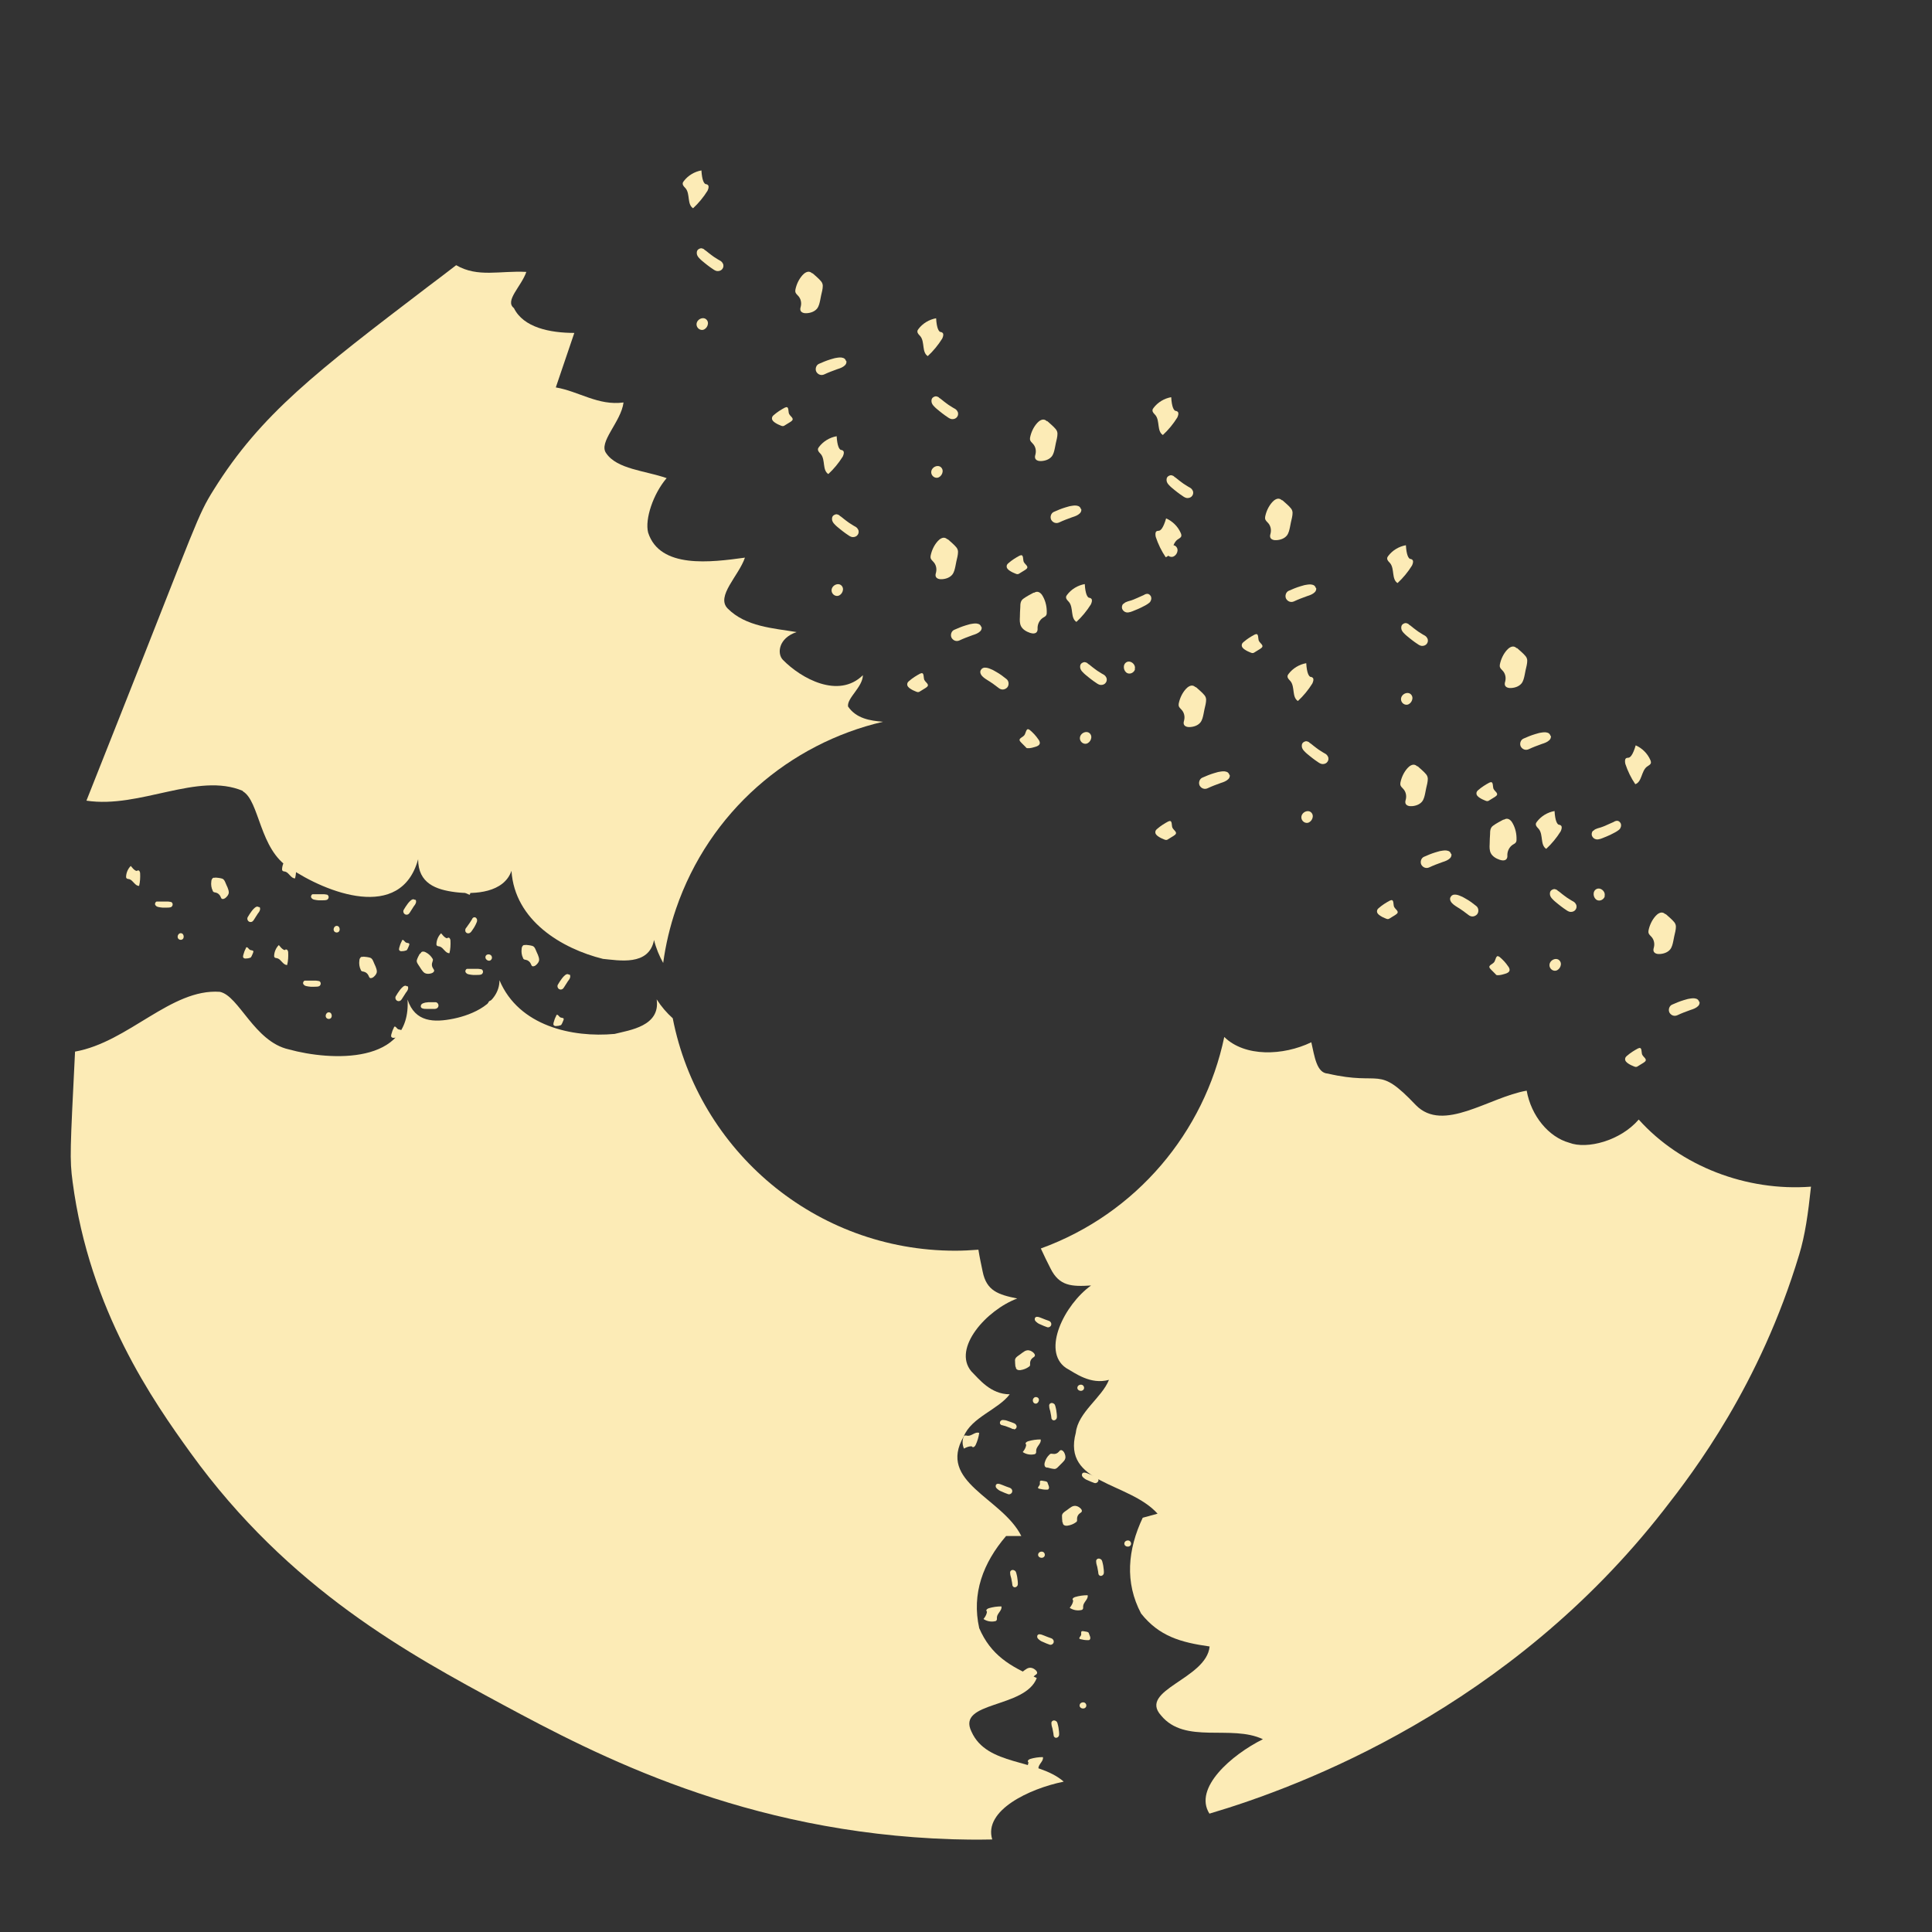 <?xml version="1.0" encoding="UTF-8"?>
<svg id="_Ñëîé_1" data-name="Ñëîé 1" xmlns="http://www.w3.org/2000/svg" viewBox="0 0 95 95">
  <rect x="0" y="0" width="95" height="95" fill="#333333" stroke="none"/>
  <defs>
    <style>
      .cls-1 {
        fill: #fcebb6;
      }
    </style>
  </defs>
  <g>
    <path class="cls-1" d="m73.26,60.07c0,.06-.01.12-.02.19,0,0,.01,0,.02,0v-.19Z"/>
    <path class="cls-1" d="m63.64,54.98c0,.06,0,.13,0,.19,0,0,0,0,0,0v-.19Z"/>
    <path class="cls-1" d="m52.3,87.6c-1.32-1.13-3.77-.75-4.53-2.45-.75-1.51,2.64-1.13,3.21-2.64-1.32-.57-2.26-1.13-2.83-2.45-.38-1.7.19-3.21,1.32-4.53h.75c-.94-1.89-4.15-2.64-2.83-4.9.38-.94,1.7-1.32,2.26-2.07-.94,0-1.51-.75-1.89-1.13-.94-1.13.75-3.02,2.26-3.58-.94-.19-1.51-.38-1.7-1.32-.07-.34-.15-.7-.21-1.08-.38.03-.76.05-1.14.05-6.88,0-12.62-4.92-13.89-11.43-.29-.26-.56-.57-.79-.93.19,1.32-1.32,1.51-2.07,1.7-2.07.19-4.71-.38-5.66-2.64,0,1.13-1.32,1.7-2.26,1.89s-1.89.19-2.26-.94c.19,3.21-3.77,3.02-5.84,2.45-1.7-.38-2.45-2.64-3.39-2.83-2.4-.17-4.49,2.47-7.12,2.94-.24,4.86-.27,5.28-.12,6.4.83,6.33,3.99,10.82,5.8,13.33,4.85,6.72,10.77,9.91,15.37,12.39,4.59,2.47,11.88,6.29,22.09,6.61.42.01,1.09.03,1.96.01-.44-1.43,1.83-2.5,3.5-2.84Z"/>
    <path class="cls-1" d="m80.57,55.06c-.89,1.03-2.53,1.47-3.41,1.13-1.01-.28-1.87-1.32-2.09-2.56-1.86.32-4.1,2.09-5.45.71-1.92-2.02-1.62-.92-4.33-1.55-.55-.03-.65-.84-.81-1.54-1.39.67-3.27.73-4.28-.26-.98,4.67-4.31,8.69-9.02,10.4.16.35.32.68.48.99.43.86,1.03.89,1.99.83-1.31.94-2.44,3.21-1.24,4.05.46.26,1.21.84,2.12.59-.35.88-1.52,1.59-1.63,2.6-.68,2.53,2.61,2.41,4.02,3.98l-.73.2c-.74,1.57-.89,3.18-.08,4.71.89,1.12,1.95,1.42,3.37,1.62-.15,1.6-3.52,2.14-2.39,3.39,1.18,1.44,3.44.43,5.01,1.17-1.53.76-3.43,2.4-2.63,3.66,4.57-1.35,14.77-5.21,22.35-14.94,1.48-1.89,4.72-6.14,6.65-12.55.29-.95.44-2.02.58-3.34-3.16.24-6.41-1-8.47-3.3Z"/>
    <path class="cls-1" d="m11.94,38.91c.83.48.81,2.87,2.3,3.77,1.78,1.21,5.47,2.67,6.32-.43,0,1.19.88,1.5,1.84,1.62s2.38.02,2.75-1.05c.16,2.45,2.48,3.83,4.5,4.33.77.07,2.26.37,2.51-.93.1.41.26.79.45,1.13.12-.89.33-1.78.63-2.66,1.64-4.79,5.59-8.13,10.18-9.2-.64-.05-1.32-.16-1.72-.75-.06-.42.72-.95.73-1.54-1.2,1.18-3.04.16-3.93-.75-.3-.3-.23-1.07.67-1.37-1.13-.19-2.5-.26-3.39-1.16-.59-.6.55-1.61.85-2.5-1.67.23-4.18.56-4.76-1.23-.17-.66.25-1.91.91-2.68-1.07-.37-2.44-.44-2.97-1.22-.41-.54.73-1.54.85-2.5-1.25.17-2.2-.55-3.33-.74l.91-2.68c-1.19,0-2.5-.26-2.97-1.22-.47-.36.37-1.07.61-1.78-1.3-.07-2.38.29-3.45-.33-.44.34-.9.69-1.38,1.05-5.48,4.18-8.22,6.27-10.54,9.99-.81,1.29-.81,1.55-4.71,11.38-.62,1.57-1.13,2.85-1.55,3.91,2.64.4,5.47-1.42,7.69-.48Z"/>
  </g>
  <g>
    <path class="cls-1" d="m34.71,9.06c-.09-.03-.19-.18-.22-.68-.34.06-.66.25-.87.53-.03.04-.05.07-.05.12,0,.1.09.17.15.24.22.28.06.78.36.97.27-.25.51-.54.71-.86.04-.09.08-.2.03-.27-.03-.04-.08-.05-.11-.06Z"/>
    <path class="cls-1" d="m34.25,15.95c0,.13.1.25.23.27.22.04.41-.26.3-.45-.14-.25-.53-.09-.53.18Z"/>
    <path class="cls-1" d="m38.6,20.04c-.19.1-.38.22-.54.36-.05.04-.1.09-.1.16-.01.1.08.18.16.23.09.06.18.1.28.14.03.01.07.03.11.02.03,0,.06-.02.09-.04.09-.05.17-.11.26-.16.26-.16.02-.24-.06-.4-.05-.1.01-.41-.19-.31Z"/>
    <path class="cls-1" d="m39.95,13.45s-.08-.07-.13-.08c-.13-.04-.27.06-.36.16-.18.2-.3.46-.35.72,0,.04-.01.07,0,.11.02.07.08.13.13.18.13.13.18.33.14.51-.02.07-.04.14-.02.21.04.12.19.15.31.14.19-.01.39-.08.51-.23.09-.12.12-.27.15-.41.03-.16.06-.31.1-.47.03-.17.06-.31-.05-.45-.12-.15-.29-.28-.43-.41Z"/>
    <path class="cls-1" d="m35.54,12.95c-.04-.08-.1-.12-.18-.16-.04-.02-.08-.05-.13-.08-.09-.05-.17-.11-.25-.17-.08-.06-.16-.12-.23-.18-.03-.03-.07-.05-.1-.07,0,0,0,0,0,0-.03-.04-.07-.06-.11-.07-.07-.03-.14,0-.2.04-.08.06-.09.16-.07.25.02.07.06.13.11.18.08.09.18.17.28.25.08.07.17.13.26.2.11.07.25.2.38.19.09,0,.18-.04.23-.12.05-.07.06-.18.01-.26Z"/>
    <path class="cls-1" d="m41.6,17.75c-.02-.07-.07-.13-.14-.15-.12-.04-.23-.02-.35,0-.09.01-.18.05-.27.07-.2.06-.39.14-.57.22-.14.06-.2.25-.13.39.08.14.24.2.39.13.21-.1.43-.18.65-.26.13-.04.27-.09.37-.19.05-.05.08-.12.07-.2Z"/>
  </g>
  <g>
    <path class="cls-1" d="m41.36,22.13c-.09-.03-.19-.18-.22-.68-.34.06-.66.25-.87.53-.03.04-.05.07-.05.12,0,.1.09.17.15.24.22.28.06.78.36.97.27-.25.51-.54.71-.86.04-.09.08-.2.03-.27-.03-.04-.08-.05-.11-.06Z"/>
    <path class="cls-1" d="m40.89,29.03c0,.13.1.25.23.27.22.04.41-.26.3-.45-.14-.25-.53-.09-.53.18Z"/>
    <path class="cls-1" d="m45.25,33.12c-.19.1-.38.22-.54.36-.05.04-.1.09-.1.16-.01.1.08.18.16.23.09.06.18.1.28.14.03.01.07.03.11.02.03,0,.06-.02.09-.04.09-.05.17-.11.26-.16.26-.16.02-.24-.06-.4-.05-.1.01-.41-.19-.31Z"/>
    <path class="cls-1" d="m46.6,26.53s-.08-.07-.13-.08c-.13-.04-.27.06-.36.16-.18.2-.3.46-.35.72,0,.04-.01.07,0,.11.02.07.08.13.13.18.13.13.18.33.14.51-.02.07-.04.14-.02.21.04.12.19.15.31.14.19-.01.39-.08.51-.23.09-.12.12-.27.15-.41.03-.16.06-.31.1-.47.03-.17.06-.31-.05-.45-.12-.15-.29-.28-.43-.41Z"/>
    <path class="cls-1" d="m42.19,26.03c-.04-.08-.1-.12-.18-.16-.04-.02-.08-.05-.13-.08-.09-.05-.17-.11-.25-.17-.08-.06-.16-.12-.23-.18-.03-.03-.07-.05-.1-.07,0,0,0,0,0,0-.03-.04-.07-.06-.11-.07-.07-.03-.14,0-.2.04-.08.06-.09.16-.07.25.02.07.06.13.11.18.08.09.18.17.28.25.08.07.17.13.26.2.11.07.25.2.38.19.09,0,.18-.04.23-.12.05-.07.06-.18.01-.26Z"/>
    <path class="cls-1" d="m48.25,30.83c-.02-.07-.07-.13-.14-.15-.12-.04-.23-.02-.35,0-.09.01-.18.05-.27.07-.2.06-.39.14-.57.22-.14.06-.2.25-.13.39.08.14.24.2.39.13.21-.1.43-.18.65-.26.13-.04.27-.09.37-.19.05-.05.08-.12.07-.2Z"/>
  </g>
  <g>
    <path class="cls-1" d="m46.25,16.33c-.09-.03-.19-.18-.22-.68-.34.06-.66.25-.87.53-.03.04-.05.07-.05.12,0,.1.09.17.15.24.22.28.06.78.36.97.27-.25.51-.54.71-.86.04-.09.08-.2.03-.27-.03-.04-.08-.05-.11-.06Z"/>
    <path class="cls-1" d="m45.79,23.22c0,.13.1.25.23.27.22.04.41-.26.3-.45-.14-.25-.53-.09-.53.18Z"/>
    <path class="cls-1" d="m50.14,27.32c-.19.1-.38.22-.54.36-.05.04-.1.09-.1.16-.01.1.08.18.16.23.09.06.18.1.28.14.03.01.07.03.11.02.03,0,.06-.02.09-.04.09-.05.17-.11.26-.16.26-.16.02-.24-.06-.4-.05-.1.01-.41-.19-.31Z"/>
    <path class="cls-1" d="m51.49,20.72s-.08-.07-.13-.08c-.13-.04-.27.06-.36.16-.18.2-.3.46-.35.72,0,.04-.01.07,0,.11.02.07.08.13.13.18.13.13.18.33.14.51-.02.07-.04.14-.02.21.04.12.19.15.31.14.19-.01.39-.08.51-.23.09-.12.12-.27.15-.41.03-.16.06-.31.1-.47.03-.17.06-.31-.05-.45-.12-.15-.29-.28-.43-.41Z"/>
    <path class="cls-1" d="m47.08,20.23c-.04-.08-.1-.12-.18-.16-.04-.02-.08-.05-.13-.08-.09-.05-.17-.11-.25-.17-.08-.06-.16-.12-.23-.18-.03-.03-.07-.05-.1-.07,0,0,0,0,0,0-.03-.04-.07-.06-.11-.07-.07-.03-.14,0-.2.04-.08.06-.09.16-.07.25.02.07.06.13.11.18.08.09.18.17.28.25.08.07.17.13.26.2.11.07.25.2.38.19.09,0,.18-.04.23-.12.05-.07.06-.18.01-.26Z"/>
    <path class="cls-1" d="m53.15,25.03c-.02-.07-.07-.13-.14-.15-.12-.04-.23-.02-.35,0-.09.01-.18.05-.27.07-.2.06-.39.14-.57.22-.14.06-.2.25-.13.39.08.14.24.2.39.13.21-.1.43-.18.65-.26.13-.04.27-.09.37-.19.05-.05.08-.12.07-.2Z"/>
  </g>
  <g>
    <path class="cls-1" d="m56.97,26.1c.1,0,.23-.13.37-.61.32.14.58.4.72.72.02.04.03.08.03.13-.01.1-.12.14-.2.2-.28.22-.24.75-.57.86-.21-.31-.37-.64-.49-1-.02-.1-.03-.22.03-.27.04-.03.09-.03.12-.03Z"/>
    <path class="cls-1" d="m55.81,32.91c-.03.12-.16.22-.29.21-.23-.01-.34-.34-.19-.51.2-.21.54.04.47.29Z"/>
    <path class="cls-1" d="m50.62,35.88c.17.14.32.3.44.48.04.05.07.11.07.18-.01.1-.11.15-.21.18-.1.03-.2.06-.31.07-.04,0-.08,0-.11,0-.03-.01-.05-.03-.07-.06-.07-.07-.14-.14-.21-.21-.22-.21.04-.23.15-.37.07-.08.09-.4.25-.26Z"/>
    <path class="cls-1" d="m50.84,29.15s.09-.05.14-.05c.14-.01.25.12.31.24.13.24.19.52.18.79,0,.04,0,.07-.02.11-.03.07-.11.1-.17.14-.15.1-.25.28-.26.47,0,.07.01.15-.03.21-.06.11-.22.1-.34.06-.18-.06-.37-.17-.45-.34-.06-.13-.06-.29-.05-.44,0-.16.01-.32.02-.48,0-.17.01-.32.15-.42.15-.11.34-.21.51-.3Z"/>
    <path class="cls-1" d="m55.25,29.69c.06-.07.13-.09.21-.12.05-.01.09-.03.14-.04.1-.03.19-.07.28-.11.09-.04.18-.08.27-.12.04-.02.08-.03.11-.05,0,0,0,0,0,0,.04-.03.08-.04.13-.05.07-.01.14.03.18.09.06.08.05.18.01.26-.03.07-.09.11-.15.15-.1.07-.22.12-.33.18-.1.05-.2.09-.3.13-.12.05-.29.13-.42.1-.09-.02-.16-.08-.2-.17-.03-.08-.01-.19.05-.25Z"/>
    <path class="cls-1" d="m48.23,32.95c.03-.07.1-.11.17-.12.12-.01.23.03.34.08.09.03.17.09.25.13.18.1.34.22.5.35.12.09.14.29.04.41-.11.12-.28.14-.41.04-.18-.14-.37-.28-.57-.4-.11-.07-.24-.15-.31-.27-.04-.07-.05-.14-.02-.21Z"/>
  </g>
  <g>
    <path class="cls-1" d="m53.56,29.4c-.09-.03-.19-.18-.22-.68-.34.06-.66.25-.87.53-.03.04-.05.07-.05.12,0,.1.09.17.15.24.22.28.06.78.36.97.27-.25.51-.54.71-.86.04-.09.08-.2.03-.27-.03-.04-.08-.05-.11-.06Z"/>
    <path class="cls-1" d="m53.1,36.3c0,.13.1.25.23.27.22.04.41-.26.3-.45-.14-.25-.53-.09-.53.18Z"/>
    <path class="cls-1" d="m57.45,40.39c-.19.1-.38.22-.54.36-.05.04-.1.09-.1.16-.01.1.08.18.16.23.09.06.18.1.28.14.03.01.07.03.11.02.03,0,.06-.02.09-.04.09-.05.17-.11.26-.16.26-.16.02-.24-.06-.4-.05-.1.01-.41-.19-.31Z"/>
    <path class="cls-1" d="m58.8,33.8s-.08-.07-.13-.08c-.13-.04-.27.06-.36.16-.18.2-.3.46-.35.72,0,.04-.01.07,0,.11.02.07.08.13.13.18.13.13.18.33.14.51-.02.07-.04.14-.02.21.04.12.19.15.31.14.19-.01.39-.08.51-.23.09-.12.12-.27.15-.41.03-.16.06-.31.1-.47.03-.17.06-.31-.05-.45-.12-.15-.29-.28-.43-.41Z"/>
    <path class="cls-1" d="m54.39,33.3c-.04-.08-.1-.12-.18-.16-.04-.02-.08-.05-.13-.08-.09-.05-.17-.11-.25-.17-.08-.06-.16-.12-.23-.18-.03-.03-.07-.05-.1-.07,0,0,0,0,0,0-.03-.04-.07-.06-.11-.07-.07-.03-.14,0-.2.04-.08.06-.09.16-.07.25.02.07.06.13.11.18.08.09.18.17.28.25.08.07.17.13.26.2.11.07.25.2.38.19.09,0,.18-.04.23-.12.05-.07.06-.18.01-.26Z"/>
    <path class="cls-1" d="m60.45,38.1c-.02-.07-.07-.13-.14-.15-.12-.04-.23-.02-.35,0-.09.01-.18.05-.27.07-.2.06-.39.14-.57.22-.14.06-.2.25-.13.39.08.14.24.2.39.13.21-.1.43-.18.65-.26.13-.04.27-.09.37-.19.05-.05.08-.12.07-.2Z"/>
  </g>
  <g>
    <path class="cls-1" d="m57.81,20.21c-.09-.03-.19-.18-.22-.68-.34.06-.66.25-.87.53-.03.04-.05.07-.05.12,0,.1.09.17.15.24.22.28.06.78.36.97.27-.25.51-.54.71-.86.04-.09.08-.2.03-.27-.03-.04-.08-.05-.11-.06Z"/>
    <path class="cls-1" d="m57.34,27.11c0,.13.1.25.23.27.22.04.41-.26.3-.45-.14-.25-.53-.09-.53.18Z"/>
    <path class="cls-1" d="m61.7,31.2c-.19.1-.38.22-.54.36-.05.04-.1.09-.1.16-.01.1.08.18.16.23.09.06.18.1.28.14.03.01.07.03.11.02.03,0,.06-.02.09-.04.09-.05.17-.11.26-.16.26-.16.02-.24-.06-.4-.05-.1.01-.41-.19-.31Z"/>
    <path class="cls-1" d="m63.05,24.61s-.08-.07-.13-.08c-.13-.04-.27.06-.36.16-.18.2-.3.46-.35.72,0,.04-.01.07,0,.11.02.07.08.13.13.18.13.13.18.33.14.51-.02.07-.04.14-.02.21.04.12.19.15.31.14.19-.01.39-.08.51-.23.09-.12.12-.27.15-.41.03-.16.06-.31.1-.47.03-.17.06-.31-.05-.45-.12-.15-.29-.28-.43-.41Z"/>
    <path class="cls-1" d="m58.64,24.11c-.04-.08-.1-.12-.18-.16-.04-.02-.08-.05-.13-.08-.09-.05-.17-.11-.25-.17-.08-.06-.16-.12-.23-.18-.03-.03-.07-.05-.1-.07,0,0,0,0,0,0-.03-.04-.07-.06-.11-.07-.07-.03-.14,0-.2.04-.08.06-.09.16-.07.25.02.07.06.13.11.18.08.09.18.17.28.25.08.07.17.13.26.2.11.07.25.2.38.19.09,0,.18-.04.23-.12.05-.07.06-.18.01-.26Z"/>
    <path class="cls-1" d="m64.7,28.91c-.02-.07-.07-.13-.14-.15-.12-.04-.23-.02-.35,0-.09.01-.18.05-.27.07-.2.06-.39.14-.57.22-.14.06-.2.25-.13.39.08.14.24.2.39.13.21-.1.43-.18.65-.26.13-.04.27-.09.37-.19.05-.05.08-.12.07-.2Z"/>
  </g>
  <g>
    <path class="cls-1" d="m64.45,33.29c-.09-.03-.19-.18-.22-.68-.34.06-.66.25-.87.53-.03.04-.05.07-.05.12,0,.1.09.17.15.24.22.28.06.78.36.97.27-.25.51-.54.71-.86.04-.09.08-.2.03-.27-.03-.04-.08-.05-.11-.06Z"/>
    <path class="cls-1" d="m63.99,40.19c0,.13.1.25.23.27.22.04.41-.26.3-.45-.14-.25-.53-.09-.53.18Z"/>
    <path class="cls-1" d="m68.35,44.28c-.19.1-.38.22-.54.36-.05.04-.1.09-.1.16-.01.1.08.18.16.23.09.06.18.1.28.14.03.01.07.03.11.02.03,0,.06-.02.09-.04.09-.05.17-.11.26-.16.26-.16.02-.24-.06-.4-.05-.1.01-.41-.19-.31Z"/>
    <path class="cls-1" d="m69.7,37.69s-.08-.07-.13-.08c-.13-.04-.27.06-.36.16-.18.2-.3.46-.35.72,0,.04-.01.07,0,.11.02.07.08.13.13.18.13.13.18.33.14.51-.02.07-.04.14-.02.21.04.12.19.15.31.14.19-.01.39-.08.51-.23.09-.12.12-.27.15-.41.03-.16.06-.31.1-.47.03-.17.06-.31-.05-.45-.12-.15-.29-.28-.43-.41Z"/>
    <path class="cls-1" d="m65.29,37.19c-.04-.08-.1-.12-.18-.16-.04-.02-.08-.05-.13-.08-.09-.05-.17-.11-.25-.17-.08-.06-.16-.12-.23-.18-.03-.03-.07-.05-.1-.07,0,0,0,0,0,0-.03-.04-.07-.06-.11-.07-.07-.03-.14,0-.2.04-.08.06-.09.16-.07.25.02.07.06.13.11.18.08.09.18.17.28.25.08.07.17.13.26.2.11.07.25.2.38.19.09,0,.18-.04.23-.12.05-.07.06-.18.01-.26Z"/>
    <path class="cls-1" d="m71.35,41.99c-.02-.07-.07-.13-.14-.15-.12-.04-.23-.02-.35,0-.09.01-.18.05-.27.07-.2.06-.39.14-.57.22-.14.06-.2.25-.13.39.08.14.24.2.39.13.21-.1.43-.18.65-.26.13-.04.27-.09.37-.19.05-.05.08-.12.07-.2Z"/>
  </g>
  <g>
    <path class="cls-1" d="m69.35,27.49c-.09-.03-.19-.18-.22-.68-.34.06-.66.25-.87.53-.03.04-.05.07-.05.12,0,.1.09.17.15.24.22.28.06.78.36.97.27-.25.51-.54.71-.86.04-.09.08-.2.03-.27-.03-.04-.08-.05-.11-.06Z"/>
    <path class="cls-1" d="m68.89,34.38c0,.13.1.25.23.27.22.04.41-.26.3-.45-.14-.25-.53-.09-.53.18Z"/>
    <path class="cls-1" d="m73.24,38.48c-.19.1-.38.22-.54.36-.05.04-.1.09-.1.16-.01.1.08.18.16.23.09.06.18.1.28.14.03.01.07.03.11.02.03,0,.06-.02.09-.04.09-.05.17-.11.26-.16.26-.16.02-.24-.06-.4-.05-.1.01-.41-.19-.31Z"/>
    <path class="cls-1" d="m74.59,31.88s-.08-.07-.13-.08c-.13-.04-.27.06-.36.16-.18.2-.3.46-.35.72,0,.04-.01.07,0,.11.02.07.08.13.13.18.13.13.18.33.14.51-.02.07-.04.14-.02.21.04.12.19.15.31.14.19-.01.39-.08.51-.23.09-.12.12-.27.15-.41.03-.16.06-.31.1-.47.03-.17.06-.31-.05-.45-.12-.15-.29-.28-.43-.41Z"/>
    <path class="cls-1" d="m70.18,31.38c-.04-.08-.1-.12-.18-.16-.04-.02-.08-.05-.13-.08-.09-.05-.17-.11-.25-.17-.08-.06-.16-.12-.23-.18-.03-.03-.07-.05-.1-.07,0,0,0,0,0,0-.03-.04-.07-.06-.11-.07-.07-.03-.14,0-.2.04-.08.06-.09.16-.07.25.02.07.06.13.11.18.08.09.18.17.28.25.08.07.17.13.26.2.11.07.25.2.38.19.09,0,.18-.04.23-.12.05-.07.06-.18.01-.26Z"/>
    <path class="cls-1" d="m76.24,36.18c-.02-.07-.07-.13-.14-.15-.12-.04-.23-.02-.35,0-.09.01-.18.05-.27.07-.2.06-.39.14-.57.22-.14.06-.2.25-.13.39.08.14.24.2.39.13.21-.1.43-.18.65-.26.13-.04.27-.09.37-.19.05-.05.08-.12.07-.2Z"/>
  </g>
  <g>
    <path class="cls-1" d="m80.06,37.26c.1,0,.23-.13.37-.61.32.14.58.4.72.72.02.04.03.08.03.13-.01.1-.12.14-.2.2-.28.22-.24.75-.57.86-.21-.31-.37-.64-.49-1-.02-.1-.03-.22.03-.27.04-.03.09-.03.12-.03Z"/>
    <path class="cls-1" d="m78.91,44.07c-.03.12-.16.22-.29.21-.23-.01-.34-.34-.19-.51.2-.21.54.04.47.29Z"/>
    <path class="cls-1" d="m73.72,47.04c.17.14.32.3.44.48.04.05.07.11.07.18-.01.1-.11.15-.21.18-.1.03-.2.06-.31.07-.04,0-.08,0-.11,0-.03-.01-.05-.03-.07-.06-.07-.07-.14-.14-.21-.21-.22-.21.04-.23.15-.37.07-.08.09-.4.25-.26Z"/>
    <path class="cls-1" d="m73.94,40.31s.09-.05.14-.05c.14-.01.25.12.31.24.13.24.19.52.18.79,0,.04,0,.07-.02.11-.03.07-.11.1-.17.14-.15.1-.25.28-.26.47,0,.07.01.15-.03.21-.06.11-.22.1-.34.06-.18-.06-.37-.17-.45-.34-.06-.13-.06-.29-.05-.44,0-.16.01-.32.02-.48,0-.17.01-.32.15-.42.15-.11.34-.21.51-.3Z"/>
    <path class="cls-1" d="m78.35,40.85c.06-.07.13-.09.21-.12.05-.01.09-.03.14-.04.1-.03.19-.07.28-.11.09-.04.18-.08.27-.12.04-.02.08-.03.11-.05,0,0,0,0,0,0,.04-.03.08-.04.13-.05.07-.01.14.03.18.09.06.08.05.18.01.26-.03.07-.09.11-.15.15-.1.07-.22.12-.33.18-.1.05-.2.09-.3.13-.12.05-.29.13-.42.1-.09-.02-.16-.08-.2-.17-.03-.08-.01-.19.05-.25Z"/>
    <path class="cls-1" d="m71.33,44.11c.03-.07.1-.11.17-.12.12-.01.23.03.34.08.09.03.17.09.25.13.18.1.34.22.5.35.12.09.14.29.04.41-.11.12-.28.14-.41.04-.18-.14-.37-.28-.57-.4-.11-.07-.24-.15-.31-.27-.04-.07-.05-.14-.02-.21Z"/>
  </g>
  <g>
    <path class="cls-1" d="m76.66,40.56c-.09-.03-.19-.18-.22-.68-.34.06-.66.25-.87.53-.03.04-.05.07-.05.12,0,.1.09.17.15.24.22.28.06.78.36.97.27-.25.51-.54.71-.86.04-.09.08-.2.03-.27-.03-.04-.08-.05-.11-.06Z"/>
    <path class="cls-1" d="m76.19,47.46c0,.13.1.25.23.27.22.04.41-.26.3-.45-.14-.25-.53-.09-.53.18Z"/>
    <path class="cls-1" d="m80.55,51.55c-.19.1-.38.22-.54.36-.05.04-.1.09-.1.16-.01.1.08.18.16.23.09.06.18.1.28.14.03.01.07.03.11.02.03,0,.06-.02.09-.04.09-.05.17-.11.26-.16.26-.16.02-.24-.06-.4-.05-.1.01-.41-.19-.31Z"/>
    <path class="cls-1" d="m81.9,44.96s-.08-.07-.13-.08c-.13-.04-.27.06-.36.16-.18.2-.3.46-.35.72,0,.04-.01.07,0,.11.02.07.08.13.13.18.13.13.18.33.14.51-.02.07-.04.14-.02.21.04.12.19.15.31.14.19-.01.39-.08.51-.23.09-.12.12-.27.15-.41.03-.16.06-.31.1-.47.03-.17.06-.31-.05-.45-.12-.15-.29-.28-.43-.41Z"/>
    <path class="cls-1" d="m77.49,44.46c-.04-.08-.1-.12-.18-.16-.04-.02-.08-.05-.13-.08-.09-.05-.17-.11-.25-.17-.08-.06-.16-.12-.23-.18-.03-.03-.07-.05-.1-.07,0,0,0,0,0,0-.03-.04-.07-.06-.11-.07-.07-.03-.14,0-.2.04-.08.06-.09.16-.07.25.02.07.06.13.11.18.08.09.18.17.28.25.08.07.17.13.26.2.11.07.25.2.38.19.09,0,.18-.04.23-.12.05-.07.06-.18.01-.26Z"/>
    <path class="cls-1" d="m83.55,49.26c-.02-.07-.07-.13-.14-.15-.12-.04-.23-.02-.35,0-.09.01-.18.05-.27.07-.2.06-.39.14-.57.22-.14.06-.2.25-.13.39.08.14.24.2.39.13.21-.1.43-.18.65-.26.13-.04.27-.09.37-.19.05-.05.08-.12.07-.2Z"/>
  </g>
  <g>
    <path class="cls-1" d="m6.75,42.82c-.05.02-.15-.02-.32-.24-.14.14-.22.33-.23.52,0,.02,0,.05.01.07.03.05.09.05.15.06.19.06.28.34.48.33.05-.2.06-.41.05-.62,0-.05-.03-.12-.07-.14-.03,0-.05,0-.07,0Z"/>
    <path class="cls-1" d="m8.76,46.15c.04.06.13.08.19.05.12-.05.1-.25,0-.3-.15-.07-.27.13-.19.25Z"/>
    <path class="cls-1" d="m12.09,46.63c-.06.11-.1.22-.13.34,0,.04-.02.07,0,.11.03.05.09.06.15.05.06,0,.12-.01.17-.03.02,0,.04-.01.06-.03.01-.01.02-.03.03-.05.02-.05.05-.1.07-.16.07-.16-.07-.11-.16-.16-.05-.03-.13-.19-.19-.09Z"/>
    <path class="cls-1" d="m10.59,43.16s-.06,0-.09,0c-.07.02-.11.11-.11.19-.02.15,0,.31.07.45,0,.02.02.04.03.05.03.03.08.03.12.04.1.02.19.1.23.19.02.04.03.08.06.11.06.04.14,0,.19-.04.08-.07.16-.16.16-.27,0-.08-.03-.16-.06-.24-.04-.08-.07-.16-.11-.25-.04-.09-.07-.16-.17-.19-.1-.03-.22-.04-.33-.05Z"/>
    <path class="cls-1" d="m8.39,44.35s-.09-.02-.13-.02c-.03,0-.05,0-.08,0-.06,0-.11,0-.17,0-.05,0-.11,0-.16,0-.02,0-.05,0-.07,0,0,0,0,0,0,0-.03,0-.05,0-.07,0-.04,0-.07.05-.08.08-.02.05,0,.1.05.14.03.03.07.04.11.05.07.02.14.02.21.03.06,0,.12,0,.18,0,.07,0,.18,0,.24-.03.04-.03.07-.07.07-.13,0-.05-.03-.1-.08-.12Z"/>
    <path class="cls-1" d="m12.74,44.61s-.07-.04-.11-.03c-.07.02-.12.07-.16.11-.04.04-.07.08-.1.12-.07.09-.13.19-.19.29-.04.07-.01.18.07.22.08.04.17.01.22-.07.07-.11.14-.22.21-.33.05-.06.1-.13.11-.21,0-.04,0-.08-.03-.11Z"/>
  </g>
  <g>
    <path class="cls-1" d="m14.03,46.71c-.05.02-.15-.02-.32-.24-.14.14-.22.33-.23.52,0,.02,0,.05.01.07.03.05.09.05.15.06.19.06.28.34.48.33.05-.2.06-.41.05-.62,0-.05-.03-.12-.07-.14-.03,0-.05,0-.07,0Z"/>
    <path class="cls-1" d="m16.04,50.04c.04.06.13.08.19.05.12-.05.1-.25,0-.3-.15-.07-.27.13-.19.25Z"/>
    <path class="cls-1" d="m19.37,50.53c-.06.11-.1.22-.13.34,0,.04-.02.07,0,.11.03.05.09.06.15.05.06,0,.12-.01.17-.03.02,0,.04-.01.06-.03.01-.01.02-.03.03-.05.02-.05.05-.1.07-.16.07-.16-.07-.11-.16-.16-.05-.03-.13-.19-.19-.09Z"/>
    <path class="cls-1" d="m17.87,47.05s-.06,0-.09,0c-.07.02-.11.11-.11.19-.02.15,0,.31.07.45,0,.02.02.04.03.05.03.03.08.03.12.04.1.02.19.1.23.19.02.04.03.08.06.11.06.04.14,0,.19-.04.08-.07.16-.16.16-.27,0-.08-.03-.16-.06-.24-.04-.08-.07-.16-.11-.25-.04-.09-.07-.16-.17-.19-.1-.03-.22-.04-.33-.05Z"/>
    <path class="cls-1" d="m15.67,48.24s-.09-.02-.13-.02c-.03,0-.05,0-.08,0-.06,0-.11,0-.17,0-.05,0-.11,0-.16,0-.02,0-.05,0-.07,0,0,0,0,0,0,0-.03,0-.05,0-.07,0-.04,0-.07.05-.08.08-.02.05,0,.1.05.14.03.03.07.04.11.05.07.02.14.02.21.03.06,0,.12,0,.18,0,.07,0,.18,0,.24-.03.04-.03.07-.07.07-.13,0-.05-.03-.1-.08-.12Z"/>
    <path class="cls-1" d="m20.02,48.5s-.07-.04-.11-.03c-.07.02-.12.07-.16.11-.04.04-.07.08-.1.12-.07.09-.13.19-.19.29-.04.07-.01.18.07.22.08.04.17.01.22-.07.07-.11.14-.22.21-.33.05-.06.1-.13.11-.21,0-.04,0-.08-.03-.11Z"/>
  </g>
  <g>
    <path class="cls-1" d="m14.42,42.45c-.05.02-.15-.02-.32-.24-.14.14-.22.33-.23.52,0,.02,0,.05.01.07.03.05.09.05.15.06.19.06.28.34.48.33.05-.2.06-.41.05-.62,0-.05-.03-.12-.07-.14-.03,0-.05,0-.07,0Z"/>
    <path class="cls-1" d="m16.43,45.79c.04.06.13.08.19.05.12-.05.1-.25,0-.3-.15-.07-.27.13-.19.25Z"/>
    <path class="cls-1" d="m19.76,46.27c-.06.11-.1.22-.13.34,0,.04-.02.07,0,.11.03.05.09.06.15.05.06,0,.12-.01.17-.03.02,0,.04-.01.06-.03.01-.01.02-.03.03-.05.02-.05.05-.1.07-.16.07-.16-.07-.11-.16-.16-.05-.03-.13-.19-.19-.09Z"/>
    <path class="cls-1" d="m18.26,42.79s-.06,0-.09,0c-.07.02-.11.11-.11.19-.02.15,0,.31.07.45,0,.02.02.04.03.05.03.03.08.03.12.04.1.02.19.1.23.19.02.04.03.08.06.11.06.04.14,0,.19-.04.08-.07.16-.16.16-.27,0-.08-.03-.16-.06-.24-.04-.08-.07-.16-.11-.25-.04-.09-.07-.16-.17-.19-.1-.03-.22-.04-.33-.05Z"/>
    <path class="cls-1" d="m16.06,43.99s-.09-.02-.13-.02c-.03,0-.05,0-.08,0-.06,0-.11,0-.17,0-.05,0-.11,0-.16,0-.02,0-.05,0-.07,0,0,0,0,0,0,0-.03,0-.05,0-.07,0-.04,0-.07.05-.08.08-.02.05,0,.1.05.14.03.03.07.04.11.05.07.02.14.02.21.03.06,0,.12,0,.18,0,.07,0,.18,0,.24-.03.04-.03.07-.07.07-.13,0-.05-.03-.1-.08-.12Z"/>
    <path class="cls-1" d="m20.41,44.25s-.07-.04-.11-.03c-.07.02-.12.07-.16.11-.04.04-.07.08-.1.12-.07.09-.13.19-.19.29-.04.07-.01.18.07.22.08.04.17.01.22-.07.07-.11.14-.22.21-.33.05-.06.1-.13.11-.21,0-.04,0-.08-.03-.11Z"/>
  </g>
  <g>
    <path class="cls-1" d="m22.52,43.51s.06-.13-.02-.4c.19-.04.4,0,.56.1.02.01.04.03.05.05.02.05-.01.11-.03.16-.06.19.13.42.01.58-.2-.08-.38-.18-.55-.3-.04-.04-.09-.09-.07-.14,0-.03.03-.04.04-.05Z"/>
    <path class="cls-1" d="m24.18,47.03c.03.07,0,.15-.06.19-.11.07-.27-.05-.25-.17.02-.16.26-.16.31-.02Z"/>
    <path class="cls-1" d="m22.74,50.07c.12.01.24.04.36.08.03.01.07.03.09.06.03.05,0,.11-.04.15-.04.05-.08.09-.12.13-.02.01-.03.03-.05.03-.02,0-.04,0-.05,0-.06,0-.11-.02-.17-.03-.17-.03-.06-.12-.05-.22,0-.06-.09-.21.03-.2Z"/>
    <path class="cls-1" d="m20.67,46.89s.03-.05.05-.07c.06-.05.15-.03.22.01.14.07.25.18.33.31.01.02.02.04.02.05,0,.04-.02.08-.03.12-.04.1-.03.21.03.3.02.03.05.07.06.11,0,.07-.07.12-.14.14-.1.03-.22.04-.32-.01-.07-.04-.12-.11-.17-.18-.05-.08-.1-.15-.15-.23-.05-.08-.1-.15-.07-.24.03-.1.09-.21.14-.3Z"/>
    <path class="cls-1" d="m22.88,45.72c0-.05.03-.08.06-.12.02-.02.03-.04.05-.07.03-.05.07-.09.1-.14.03-.05.06-.09.09-.14.01-.02.02-.04.04-.06,0,0,0,0,0,0,0-.03.02-.04.04-.06.03-.03.08-.03.11-.02.05.02.08.07.09.12,0,.04,0,.08-.02.12-.02.06-.06.13-.09.19-.03.05-.06.11-.1.16-.04.06-.09.15-.16.18-.05.02-.1.02-.15-.01-.04-.03-.07-.08-.06-.13Z"/>
    <path class="cls-1" d="m20.69,49.49s0-.08.04-.11c.05-.05.12-.06.18-.08.05-.01.11-.01.16-.02.11,0,.23,0,.34,0,.09,0,.16.09.15.18-.01.09-.09.15-.18.15-.13,0-.26,0-.39,0-.08,0-.16,0-.23-.03-.04-.02-.07-.05-.07-.09Z"/>
  </g>
  <g>
    <path class="cls-1" d="m22.01,46.13c-.05.02-.15-.02-.32-.24-.14.14-.22.33-.23.52,0,.02,0,.05.01.07.03.05.09.05.15.06.19.06.28.34.48.33.05-.2.06-.41.05-.62,0-.05-.03-.12-.07-.14-.03,0-.05,0-.07,0Z"/>
    <path class="cls-1" d="m24.02,49.46c.04.06.13.08.19.05.12-.05.1-.25,0-.3-.15-.07-.27.13-.19.25Z"/>
    <path class="cls-1" d="m27.35,49.95c-.06.11-.1.22-.13.34,0,.04-.02.07,0,.11.03.05.09.06.15.05.06,0,.12-.01.17-.03.02,0,.04-.01.06-.03.01-.01.02-.03.03-.05.02-.05.05-.1.07-.16.07-.16-.07-.11-.16-.16-.05-.03-.13-.19-.19-.09Z"/>
    <path class="cls-1" d="m25.85,46.47s-.06,0-.09,0c-.07.02-.11.11-.11.19-.02.15,0,.31.07.45,0,.02.02.04.03.05.03.03.08.03.12.04.1.02.19.1.23.19.02.04.03.08.06.11.06.04.14,0,.19-.04.08-.07.16-.16.16-.27,0-.08-.03-.16-.06-.24-.04-.08-.07-.16-.11-.25-.04-.09-.07-.16-.17-.19-.1-.03-.22-.04-.33-.05Z"/>
    <path class="cls-1" d="m23.65,47.66s-.09-.02-.13-.02c-.03,0-.05,0-.08,0-.06,0-.11,0-.17,0-.05,0-.11,0-.16,0-.02,0-.05,0-.07,0,0,0,0,0,0,0-.03,0-.05,0-.07,0-.04,0-.07.05-.08.08-.02.05,0,.1.05.14.03.03.07.04.11.05.07.02.14.02.21.03.06,0,.12,0,.18,0,.07,0,.18,0,.24-.03.04-.03.07-.07.07-.13,0-.05-.03-.1-.08-.12Z"/>
    <path class="cls-1" d="m27.99,47.93s-.07-.04-.11-.03c-.07.02-.12.07-.16.11-.04.04-.07.08-.1.12-.07.09-.13.19-.19.29-.04.07-.01.18.07.22.08.04.17.01.22-.07.07-.11.14-.22.21-.33.05-.06.1-.13.11-.21,0-.04,0-.08-.03-.11Z"/>
  </g>
  <g>
    <path class="cls-1" d="m50.57,86.65s.01.15-.17.37c.16.11.37.15.56.11.02,0,.05-.01.07-.03.04-.04.03-.1.03-.16.01-.2.27-.35.22-.54-.21,0-.42.03-.62.09-.05.02-.11.05-.12.1,0,.03.01.05.02.06Z"/>
    <path class="cls-1" d="m53.38,83.96c.05-.05.05-.14,0-.2-.08-.1-.27-.05-.29.07-.04.16.19.24.29.13Z"/>
    <path class="cls-1" d="m53.12,80.6c.12.03.24.05.36.05.04,0,.08,0,.1-.02.04-.04.04-.1.02-.16-.02-.06-.04-.11-.06-.16,0-.02-.02-.04-.04-.05-.01,0-.03-.01-.05-.02-.06-.01-.11-.02-.17-.03-.17-.03-.1.09-.12.19-.02.06-.16.17-.04.2Z"/>
    <path class="cls-1" d="m50.06,82.83s0,.06.02.08c.04.07.13.08.21.07.15-.02.3-.08.42-.17.02-.01.03-.03.04-.04.02-.04.01-.08.01-.13,0-.1.05-.21.14-.27.03-.02.07-.04.09-.08.03-.06-.02-.13-.08-.18-.08-.07-.19-.12-.3-.1-.08.01-.15.06-.22.11-.07.05-.14.11-.22.16-.08.06-.14.11-.15.2,0,.11.01.23.02.33Z"/>
    <path class="cls-1" d="m51.7,84.71s0,.09.01.13c0,.03.02.05.02.08.02.05.03.11.04.17.01.05.02.11.03.16,0,.02,0,.05.01.07,0,0,0,0,0,0,0,.03,0,.05.02.07.02.04.06.06.1.06.05,0,.1-.03.13-.08.02-.04.02-.08.02-.12,0-.07-.01-.14-.02-.21,0-.06-.02-.12-.03-.18-.02-.07-.03-.18-.09-.22-.04-.03-.09-.05-.14-.04-.05.01-.09.05-.1.1Z"/>
    <path class="cls-1" d="m51.01,80.41s-.02.08,0,.12c.03.06.09.1.14.14.04.03.09.05.14.07.1.05.21.09.32.13.08.03.18-.03.2-.11.02-.09-.03-.17-.11-.2-.12-.04-.25-.09-.37-.14-.07-.03-.15-.06-.22-.06-.04,0-.08.02-.1.06Z"/>
  </g>
  <g>
    <path class="cls-1" d="m52.77,78.69s.01.15-.17.37c.16.11.37.15.56.11.02,0,.05-.01.07-.03.04-.04.03-.1.03-.16.01-.2.27-.35.22-.54-.21,0-.42.03-.62.09-.05.02-.11.05-.12.1,0,.03.01.05.02.06Z"/>
    <path class="cls-1" d="m55.58,76c.05-.05.05-.14,0-.2-.08-.1-.27-.05-.29.07-.04.16.19.24.29.13Z"/>
    <path class="cls-1" d="m55.32,72.64c.12.03.24.05.36.05.04,0,.08,0,.1-.02.04-.04.04-.1.02-.16-.02-.06-.04-.11-.06-.16,0-.02-.02-.04-.04-.05-.01,0-.03-.01-.05-.02-.06-.01-.11-.02-.17-.03-.17-.03-.1.09-.12.19-.02.06-.16.17-.04.2Z"/>
    <path class="cls-1" d="m52.26,74.87s0,.06.02.08c.04.07.13.08.21.07.15-.02.3-.08.42-.17.02-.01.03-.03.04-.04.02-.04.01-.08.01-.13,0-.1.05-.21.14-.27.03-.02.07-.04.09-.08.03-.06-.02-.13-.08-.18-.08-.07-.19-.12-.3-.1-.08.01-.15.06-.22.11-.07.05-.14.11-.22.16-.08.06-.14.11-.15.2,0,.11.01.23.02.33Z"/>
    <path class="cls-1" d="m53.9,76.75s0,.09.01.13c0,.03.02.05.02.08.02.05.03.11.04.17.01.05.02.11.03.16,0,.02,0,.05.01.07,0,0,0,0,0,0,0,.03,0,.05.02.07.02.04.06.06.1.06.05,0,.1-.03.13-.08.02-.04.02-.08.02-.12,0-.07-.01-.14-.02-.21,0-.06-.02-.12-.03-.18-.02-.07-.03-.18-.09-.22-.04-.03-.09-.05-.14-.04-.05.01-.09.05-.1.1Z"/>
    <path class="cls-1" d="m53.21,72.46s-.02.08,0,.12c.03.06.09.1.14.14.04.03.09.05.14.07.1.05.21.09.32.13.08.03.18-.03.2-.11.02-.09-.03-.17-.11-.2-.12-.04-.25-.09-.37-.14-.07-.03-.15-.06-.22-.06-.04,0-.08.02-.1.06Z"/>
  </g>
  <g>
    <path class="cls-1" d="m48.53,79.24s.01.15-.17.37c.16.11.37.15.56.11.02,0,.05-.01.07-.03.04-.04.03-.1.03-.16.01-.2.27-.35.22-.54-.21,0-.42.03-.62.09-.05.02-.11.05-.12.1,0,.03.01.05.02.06Z"/>
    <path class="cls-1" d="m51.34,76.55c.05-.05.05-.14,0-.2-.08-.1-.27-.05-.29.07-.04.16.19.24.29.13Z"/>
    <path class="cls-1" d="m51.09,73.2c.12.03.24.05.36.05.04,0,.08,0,.1-.02.04-.04.04-.1.02-.16-.02-.06-.04-.11-.06-.16,0-.02-.02-.04-.04-.05-.01,0-.03-.01-.05-.02-.06-.01-.11-.02-.17-.03-.17-.03-.1.09-.12.19-.02.06-.16.17-.04.2Z"/>
    <path class="cls-1" d="m48.02,75.43s0,.06.02.08c.04.07.13.08.21.07.15-.02.3-.08.42-.17.02-.01.03-.03.04-.04.02-.04.01-.08.01-.13,0-.1.05-.21.14-.27.03-.02.07-.04.09-.08.03-.06-.02-.13-.08-.18-.08-.07-.19-.12-.3-.1-.08.01-.15.06-.22.11-.07.05-.14.11-.22.16-.08.06-.14.11-.15.2,0,.11.01.23.02.33Z"/>
    <path class="cls-1" d="m49.67,77.31s0,.09.01.13c0,.03.02.05.02.08.02.05.03.11.04.17.01.05.02.11.03.16,0,.02,0,.05.01.07,0,0,0,0,0,0,0,.03,0,.05.02.07.02.04.06.06.1.06.05,0,.1-.03.13-.08.02-.04.02-.08.02-.12,0-.07-.01-.14-.02-.21,0-.06-.02-.12-.03-.18-.02-.07-.03-.18-.09-.22-.04-.03-.09-.05-.14-.04-.05.01-.09.05-.1.1Z"/>
    <path class="cls-1" d="m48.97,73.01s-.02.08,0,.12c.03.06.09.1.14.14.04.03.09.05.14.07.1.05.21.09.32.13.08.03.18-.03.2-.11.02-.09-.03-.17-.11-.2-.12-.04-.25-.09-.37-.14-.07-.03-.15-.06-.22-.06-.04,0-.08.02-.1.06Z"/>
  </g>
  <g>
    <path class="cls-1" d="m47.79,71.12s-.14-.03-.39.11c-.08-.18-.09-.39-.02-.57,0-.02.02-.05.04-.06.04-.03.11-.01.16,0,.2.02.38-.22.57-.14-.03.21-.09.41-.18.6-.03.05-.07.1-.12.1-.03,0-.05-.02-.06-.03Z"/>
    <path class="cls-1" d="m50.85,68.72c.06-.04.15-.03.2.02.09.09,0,.27-.11.28-.16.01-.21-.22-.08-.3Z"/>
    <path class="cls-1" d="m54.14,69.46c-.02-.12-.02-.25,0-.37,0-.04.01-.07.04-.1.04-.04.11-.02.16,0,.05.02.11.05.15.09.02.01.03.03.04.04,0,.02,0,.03,0,.05,0,.06,0,.11,0,.17,0,.17-.11.08-.2.1-.06,0-.19.13-.21.01Z"/>
    <path class="cls-1" d="m51.49,72.17s-.06-.02-.08-.03c-.06-.05-.06-.14-.04-.22.04-.15.12-.29.23-.39.01-.01.03-.03.05-.04.04-.02.08,0,.13,0,.1.02.21-.02.28-.1.03-.03.05-.07.09-.08.07-.02.13.04.17.1.05.09.09.21.06.31-.02.08-.08.14-.14.2-.06.06-.13.13-.19.19-.07.07-.12.13-.22.12-.11-.01-.22-.04-.33-.07Z"/>
    <path class="cls-1" d="m49.87,70.27c-.05,0-.09,0-.13-.03-.02-.01-.05-.02-.07-.03-.05-.02-.1-.04-.16-.06-.05-.02-.1-.04-.16-.05-.02,0-.04-.02-.07-.02,0,0,0,0,0,0-.03,0-.05-.01-.07-.03-.03-.02-.05-.07-.04-.11,0-.05.05-.09.09-.11.04-.01.08-.01.12,0,.07,0,.14.03.2.05.06.02.12.04.17.06.07.03.17.05.21.12.03.04.04.09.02.14-.02.05-.06.08-.12.09Z"/>
    <path class="cls-1" d="m54.02,71.58s-.08,0-.12-.02c-.06-.04-.08-.1-.11-.16-.02-.05-.04-.1-.05-.15-.03-.11-.06-.22-.08-.34-.01-.08.05-.18.14-.18.09,0,.17.05.18.14.02.13.05.26.08.38.02.07.04.16.03.23,0,.04-.03.08-.07.09Z"/>
  </g>
  <g>
    <path class="cls-1" d="m50.46,71.03s.01.15-.17.37c.16.11.37.15.56.11.02,0,.05-.01.07-.03.04-.04.03-.1.03-.16.01-.2.27-.35.22-.54-.21,0-.42.03-.62.09-.05.02-.11.05-.12.1,0,.03.01.05.02.06Z"/>
    <path class="cls-1" d="m53.27,68.34c.05-.05.05-.14,0-.2-.08-.1-.27-.05-.29.07-.04.16.19.24.29.13Z"/>
    <path class="cls-1" d="m53.01,64.99c.12.03.24.05.36.05.04,0,.08,0,.1-.02.04-.04.04-.1.02-.16-.02-.06-.04-.11-.06-.16,0-.02-.02-.04-.04-.05-.01,0-.03-.01-.05-.02-.06-.01-.11-.02-.17-.03-.17-.03-.1.09-.12.19-.02.06-.16.17-.04.2Z"/>
    <path class="cls-1" d="m49.95,67.22s0,.06.02.08c.04.07.13.08.21.07.15-.02.3-.08.42-.17.02-.01.03-.03.04-.04.02-.04.01-.08.01-.13,0-.1.05-.21.14-.27.03-.02.07-.04.09-.08.03-.06-.02-.13-.08-.18-.08-.07-.19-.12-.3-.1-.08.01-.15.06-.22.11-.07.05-.14.11-.22.16-.08.06-.14.11-.15.2,0,.11.01.23.02.33Z"/>
    <path class="cls-1" d="m51.59,69.1s0,.09.01.13c0,.03.02.05.02.08.02.05.03.11.04.17.01.05.02.11.03.16,0,.02,0,.05.01.07,0,0,0,0,0,0,0,.03,0,.05.02.07.02.04.06.06.1.06.05,0,.1-.03.13-.08.02-.04.02-.08.02-.12,0-.07-.01-.14-.02-.21,0-.06-.02-.12-.03-.18-.02-.07-.03-.18-.09-.22-.04-.03-.09-.05-.14-.04-.05.01-.09.05-.1.1Z"/>
    <path class="cls-1" d="m50.89,64.8s-.02.08,0,.12c.03.06.09.1.14.14.04.03.09.05.14.07.1.05.21.09.32.13.08.03.18-.03.2-.11.02-.09-.03-.17-.11-.2-.12-.04-.25-.09-.37-.14-.07-.03-.15-.06-.22-.06-.04,0-.08.02-.1.06Z"/>
  </g>
</svg>